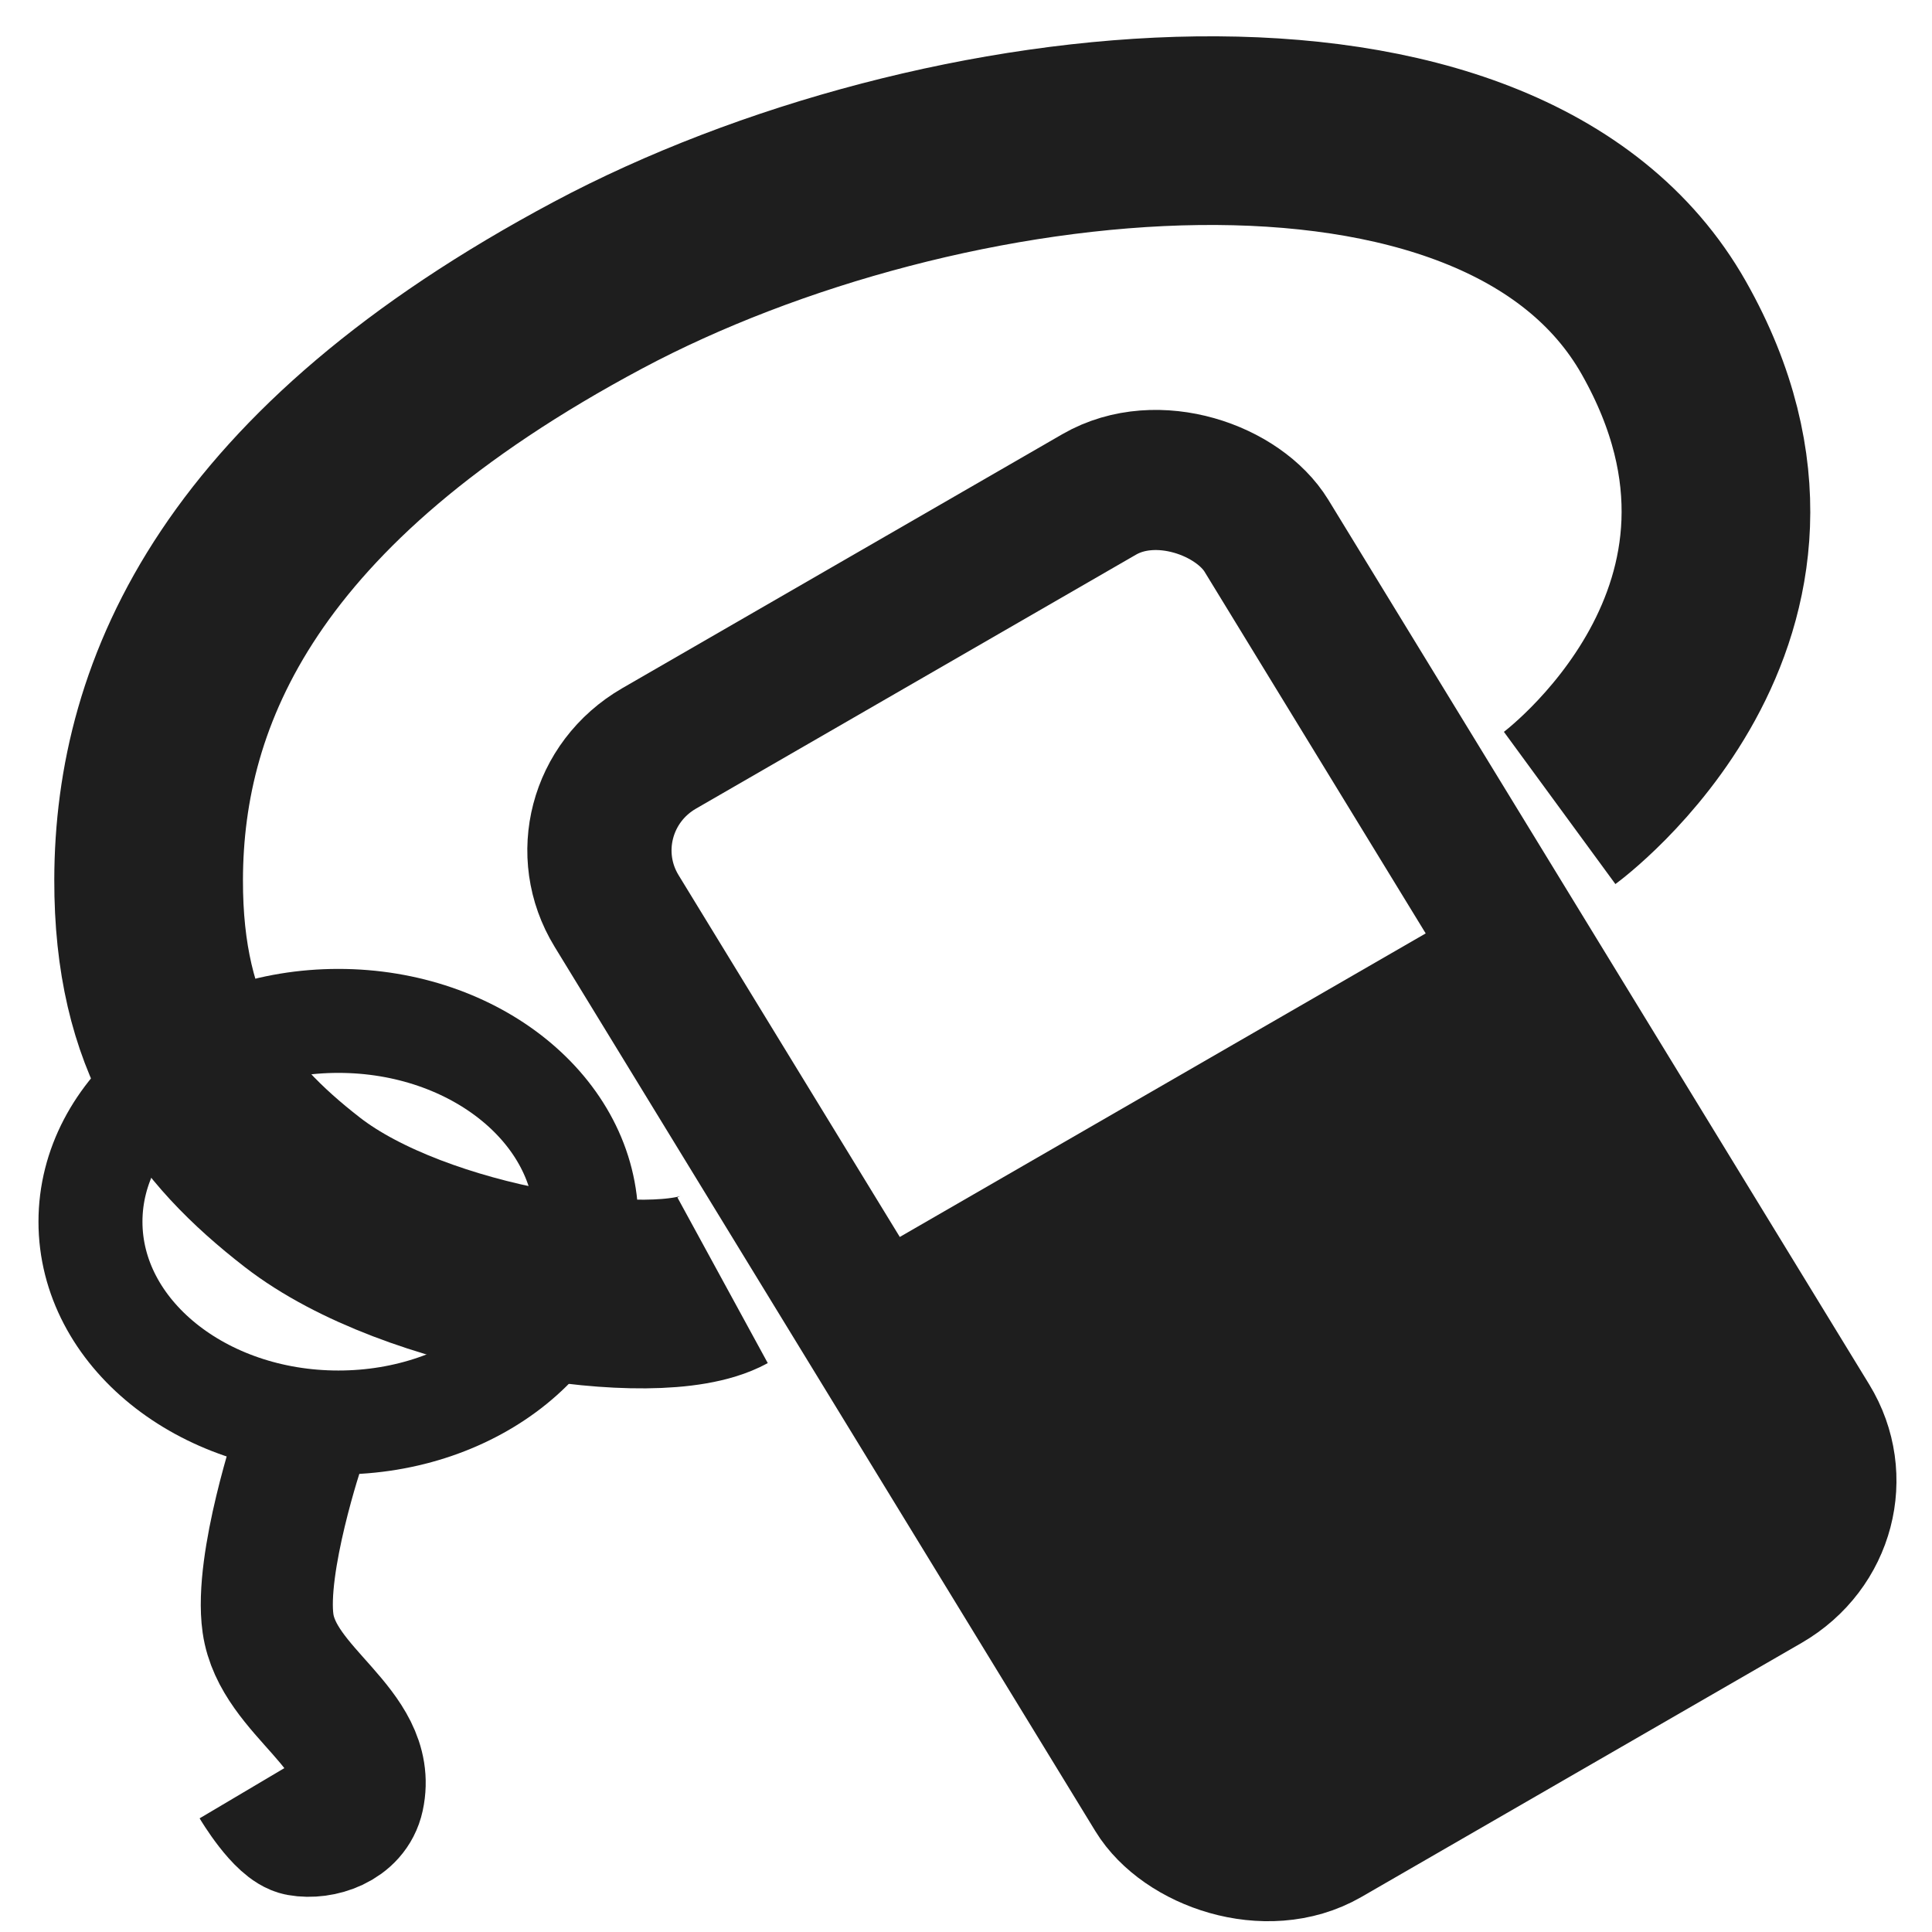 <?xml version="1.0" encoding="UTF-8" standalone="no"?>
<svg
   xmlns:dc="http://purl.org/dc/elements/1.1/"
   xmlns:cc="http://creativecommons.org/ns#"
   xmlns:rdf="http://www.w3.org/1999/02/22-rdf-syntax-ns#"
   xmlns:svg="http://www.w3.org/2000/svg"
   xmlns="http://www.w3.org/2000/svg"
   xmlns:sodipodi="http://sodipodi.sourceforge.net/DTD/sodipodi-0.dtd"
   xmlns:inkscape="http://www.inkscape.org/namespaces/inkscape"
   aria-hidden="true"
   data-prefix="fas"
   data-icon="eraser"
   class="svg-inline--fa fa-eraser fa-w-16"
   role="img"
   viewBox="0 0 512 512"
   version="1.1"
   id="svg4"
   sodipodi:docname="lasso-eraser.svg"
   inkscape:version="0.92.3 (2405546, 2018-03-11)">
  <defs
     id="defs8" />
  <sodipodi:namedview
     pagecolor="#ffffff"
     bordercolor="#666666"
     borderopacity="1"
     objecttolerance="10"
     gridtolerance="10"
     guidetolerance="10"
     inkscape:pageopacity="0"
     inkscape:pageshadow="2"
     inkscape:window-width="1920"
     inkscape:window-height="1051"
     id="namedview6"
     showgrid="false"
     inkscape:zoom="0.78097038"
     inkscape:cx="111.83378"
     inkscape:cy="401.18526"
     inkscape:window-x="0"
     inkscape:window-y="0"
     inkscape:window-maximized="1"
     inkscape:current-layer="svg4" />
  <path
     style="fill:none;stroke:#1e1e1e;stroke-width:35;stroke-linecap:butt;stroke-linejoin:miter;stroke-miterlimit:4;stroke-dasharray:none;stroke-opacity:1"
     d="m 79.354,382.755 c 0,0 -10.602,31.487 -8.327,47.445 2.612,18.329 27.772,28.059 23.886,45.98 -1.567,7.227 -9.979,9.791 -15.559,8.786 -4.794,-0.863 -11.395,-12.008 -11.395,-12.008"
     id="path831"
     inkscape:connector-curvature="0"
     sodipodi:nodetypes="csssc" />
  <ellipse
     style="fill:none;fill-opacity:1;stroke:#1e1e1e;stroke-width:27.555;stroke-miterlimit:4;stroke-dasharray:none;stroke-opacity:1"
     id="path819"
     cx="89.678"
     cy="323.764"
     rx="65.704"
     ry="53.215" />
  <g
     id="g858"
     transform="matrix(1.056,0,0,1.026,-17.829,-7.878)">
    <rect
       transform="rotate(-30.713)"
       ry="30.631"
       y="265.904"
       x="23.453"
       height="326.97"
       width="189.705"
       id="rect833"
       style="fill:none;fill-opacity:1;stroke:#1e1e1e;stroke-width:36.194;stroke-miterlimit:4;stroke-dasharray:none;stroke-opacity:1" />
    <rect
       transform="rotate(-30.713)"
       rx="0"
       ry="0"
       y="416.086"
       x="34.503"
       height="149.073"
       width="168.609"
       id="rect835"
       style="fill:#1e1e1e;fill-opacity:1;stroke:#1e1e1e;stroke-width:21.694;stroke-miterlimit:4;stroke-dasharray:none;stroke-opacity:1" />
  </g>
  <path
     style="fill:none;stroke:#1e1e1e;stroke-width:50;stroke-linecap:butt;stroke-linejoin:miter;stroke-miterlimit:4;stroke-dasharray:none;stroke-opacity:1"
     d="M 191.496,339.291 C 174.067,348.798 110.091,339.232 80.13,315.976 55.819,297.107 39.291,275.112 39.386,233.13 39.5,182.958 63.868,126.047 158.449,75.587 248.746,27.412 397.867,10.8 440.94,86.905 483.746,162.539 413.325,214.117 413.325,214.117"
     id="path854"
     inkscape:connector-curvature="0"
     sodipodi:nodetypes="casssc" />
</svg>
